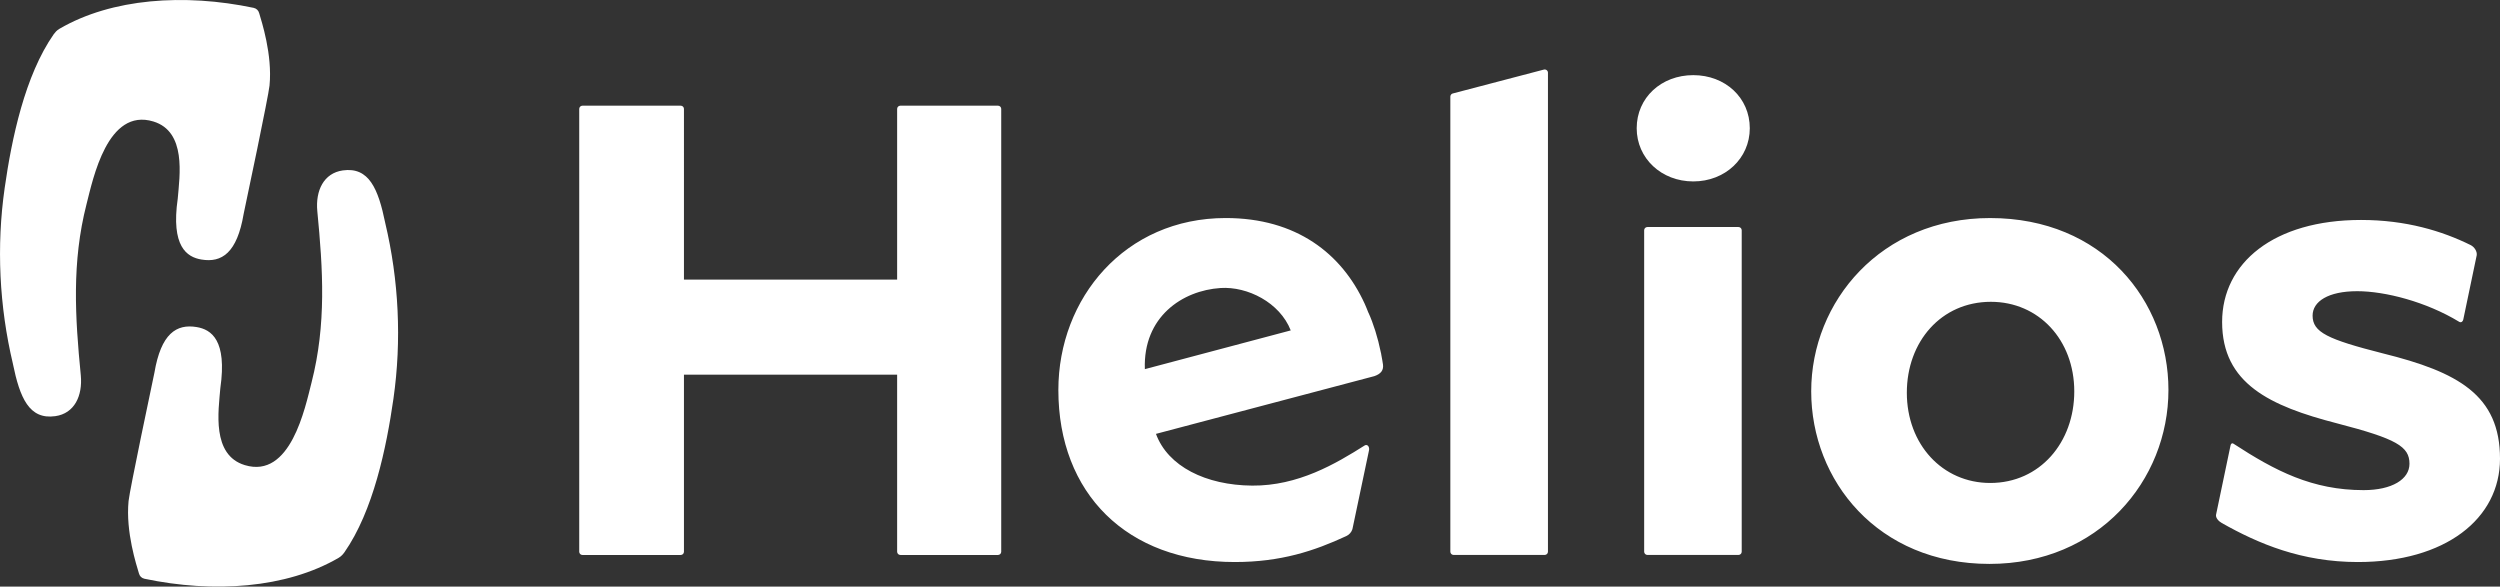 <?xml version="1.0" encoding="UTF-8" standalone="no"?>
<svg
   width="197.203"
   height="46.272"
   viewBox="0 0 197.203 46.272"
   fill="none"
   version="1.1"
   id="svg8"
   sodipodi:docname="logo-helios-white.svg"
   inkscape:version="1.1 (c68e22c387, 2021-05-23)"
   xmlns:inkscape="http://www.inkscape.org/namespaces/inkscape"
   xmlns:sodipodi="http://sodipodi.sourceforge.net/DTD/sodipodi-0.dtd"
   xmlns="http://www.w3.org/2000/svg"
   xmlns:svg="http://www.w3.org/2000/svg">
  <rect x="0" y="0" width="197.203" height="46.272" fill="#333333" stroke="none"/>
  <defs
     id="defs12" />
  <sodipodi:namedview
     id="namedview10"
     pagecolor="#ffffff"
     bordercolor="#666666"
     borderopacity="1.0"
     inkscape:pageshadow="2"
     inkscape:pageopacity="0.0"
     inkscape:pagecheckerboard="0"
     showgrid="false"
     inkscape:zoom="5.645"
     inkscape:cx="98.582817"
     inkscape:cy="22.940655"
     inkscape:window-width="1920"
     inkscape:window-height="1009"
     inkscape:window-x="-8"
     inkscape:window-y="-8"
     inkscape:window-maximized="1"
     inkscape:current-layer="svg8" />
  <path
     d="m 96.283,22.718 c 2.115,-0.133 4.665,1.136 5.532,3.345 l -11.507,3.055 c -0.151,-4.122 2.956,-6.206 5.974,-6.4 z m 12.672,5.273 c -0.003,-0.021 0.002,-0.035 -0.001,-0.056 -0.009,-0.038 -0.021,-0.086 -0.03,-0.125 -0.237,-1.177 -0.6,-2.317 -0.977,-3.139 l -0.004,0.002 c -0.1,-0.254 -0.199,-0.504 -0.295,-0.713 -1.813,-3.962 -5.396,-6.761 -10.963,-6.761 -7.949,0 -13.201,6.327 -13.201,13.563 0,8.155 5.402,13.572 13.917,13.572 3.644,0 6.277,-0.879 8.798,-2.049 0.229,-0.104 0.405,-0.304 0.48,-0.542 l 1.293,-6.142 c 0.1,-0.338 -0.095,-0.581 -0.311,-0.471 -2.305,1.459 -5.269,3.203 -8.888,3.176 -3.661,-0.027 -6.65,-1.519 -7.59,-4.081 l 17.233,-4.556 c 0.506,-0.177 0.735,-0.459 0.674,-0.921 -0.034,-0.254 -0.086,-0.506 -0.132,-0.759 z m 77.035,16.343 c -4.426,0 -7.837,-1.44 -10.736,-3.08 -0.244,-0.135 -0.497,-0.406 -0.449,-0.656 l 1.141,-5.458 c 0.019,-0.123 0.109,-0.219 0.231,-0.142 3.3,2.151 6.22,3.664 10.266,3.664 2.243,0 3.619,-0.857 3.619,-2.078 0,-1.365 -1.017,-1.97 -5.706,-3.187 -5.297,-1.367 -9.073,-3.136 -9.073,-7.999 0,-4.658 4.078,-8.047 10.959,-8.047 3.556,0 6.407,0.877 8.634,1.976 0.307,0.15 0.531,0.5 0.491,0.802 l -1.063,5.085 c -0.034,0.16 -0.177,0.256 -0.317,0.173 -2.612,-1.59 -5.861,-2.417 -8.047,-2.417 -2.295,0 -3.52,0.813 -3.52,1.926 0,1.311 1.17,1.867 5.553,2.982 5.915,1.467 9.23,3.289 9.23,8.303 0,4.76 -4.332,8.153 -11.213,8.153 z m -35.577,-13.356 c 0,4.07 2.805,7.119 6.579,7.119 3.923,0 6.629,-3.205 6.629,-7.221 0,-4.068 -2.807,-7.069 -6.579,-7.069 -3.923,0 -6.629,3.149 -6.629,7.171 z m 6.57,-13.778 c 8.868,0 14.066,6.527 14.066,13.563 0,7.14 -5.507,13.719 -14.116,13.719 -8.817,0 -14.063,-6.579 -14.063,-13.615 0,-7.086 5.502,-13.667 14.113,-13.667 z m -27.032,0.708 h 7.181 c 0.142,0 0.256,0.113 0.256,0.252 v 25.361 c 0,0.138 -0.114,0.254 -0.256,0.254 h -7.181 c -0.143,0 -0.258,-0.117 -0.258,-0.254 v -25.361 c 0,-0.14 0.116,-0.252 0.258,-0.252 z m 3.617,-3.597 c -2.526,0 -4.464,-1.832 -4.464,-4.195 0,-2.409 1.938,-4.189 4.464,-4.189 2.521,0 4.457,1.78 4.457,4.189 0,2.363 -1.936,4.195 -4.457,4.195 z m -18.972,-6.938 7.185,-1.884 c 0.163,-0.044 0.323,0.079 0.323,0.244 V 43.521 c 0,0.14 -0.116,0.254 -0.256,0.254 h -7.187 c -0.141,0 -0.256,-0.115 -0.256,-0.254 V 7.62 c 0,-0.117 0.08,-0.219 0.191,-0.248 z M 70.767,29.552 h -16.816 v 13.972 c 0,0.14 -0.115,0.254 -0.256,0.254 h -7.749 c -0.14,0 -0.256,-0.115 -0.256,-0.254 V 8.588 c 0,-0.138 0.116,-0.252 0.256,-0.252 h 7.749 c 0.141,0 0.256,0.115 0.256,0.252 V 22.057 h 16.816 V 8.588 c 0,-0.138 0.115,-0.252 0.256,-0.252 h 7.699 c 0.141,0 0.256,0.115 0.256,0.252 V 43.523 c 0,0.14 -0.115,0.254 -0.256,0.254 h -7.699 c -0.141,0 -0.256,-0.115 -0.256,-0.254 z"
     fill="#ffffff"
     id="path2" />
  <path
     d="m 30.386,17.577 c -0.552,-2.695 -1.284,-4.422 -3.342,-4.135 -1.515,0.215 -2.167,1.599 -2.014,3.218 0.447,4.593 0.72,8.92 -0.453,13.505 -0.514,2.009 -1.653,7.628 -5.27,6.523 -2.624,-0.8 -2.075,-4.272 -1.926,-6.077 0.543,-3.785 -0.715,-4.62 -1.869,-4.812 -1.596,-0.267 -2.809,0.515 -3.331,3.597 -0.212,0.996 -1.955,9.272 -2.039,10.122 -0.241,2.453 0.64,5.098 0.818,5.715 0.061,0.221 0.21,0.367 0.432,0.419 5.469,1.15 11.185,0.754 15.314,-1.646 0.227,-0.133 0.348,-0.29 0.455,-0.429 2.282,-3.268 3.319,-8.249 3.874,-12.127 0.657,-4.595 0.426,-9.351 -0.65,-13.872 z"
     fill="#ffffff"
     id="path4" />
  <path
     d="m 1.016,28.692 c 0.552,2.695 1.286,4.425 3.344,4.135 1.512,-0.212 2.163,-1.598 2.014,-3.216 -0.449,-4.593 -0.722,-8.92 0.451,-13.505 0.514,-2.009 1.653,-7.626 5.272,-6.523 2.622,0.798 2.075,4.274 1.924,6.077 -0.545,3.783 0.715,4.622 1.869,4.812 1.599,0.269 2.809,-0.513 3.329,-3.599 0.214,-0.994 1.957,-9.272 2.041,-10.122 0.241,-2.451 -0.638,-5.098 -0.816,-5.712 -0.061,-0.221 -0.212,-0.367 -0.432,-0.419 -5.469,-1.15 -11.188,-0.754 -15.314,1.646 -0.229,0.129 -0.348,0.29 -0.457,0.429 -2.282,3.268 -3.319,8.249 -3.872,12.129 -0.659,4.591 -0.426,9.349 0.648,13.867 z"
     fill="#ffffff"
     id="path6" />
</svg>
